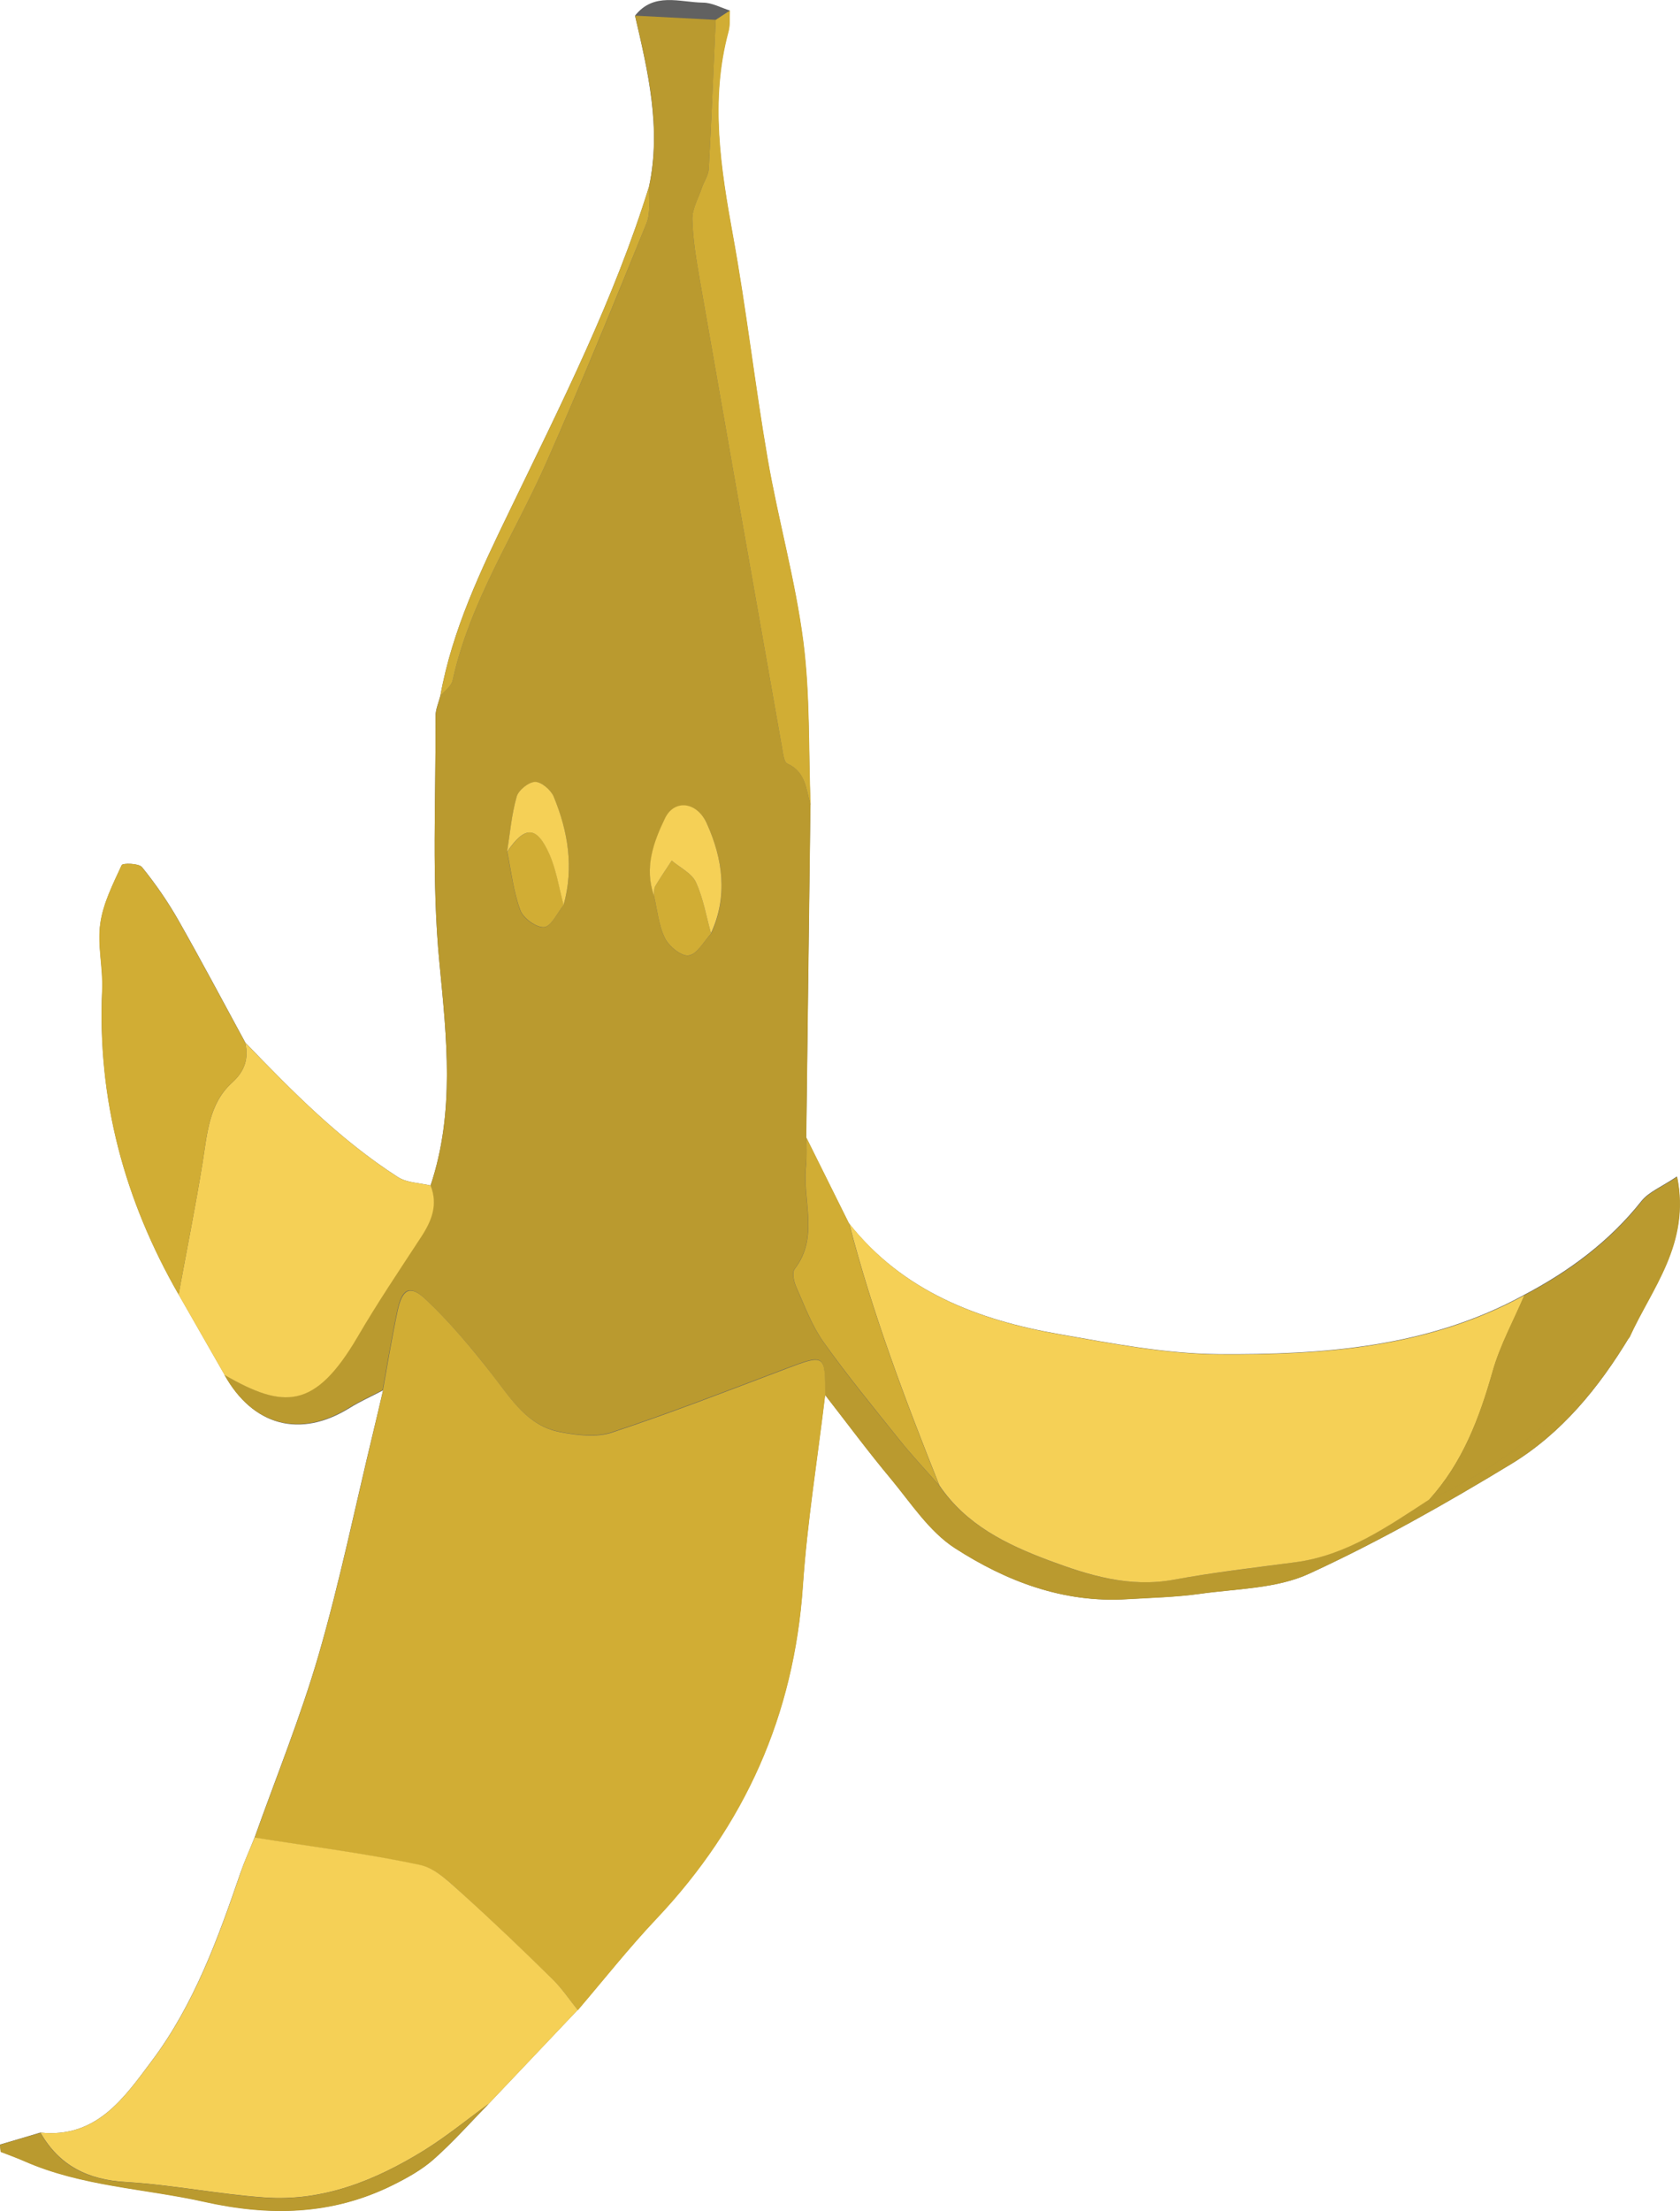 <?xml version="1.0" encoding="UTF-8"?>
<svg id="Layer_1" data-name="Layer 1" xmlns="http://www.w3.org/2000/svg" version="1.1" viewBox="0 0 108.47 142.66">
  <defs>
    <style>
      .cls-1 {
        fill: #d1ad34;
      }

      .cls-1, .cls-2, .cls-3, .cls-4 {
        stroke-width: 0px;
      }

      .cls-2 {
        fill: #616161;
      }

      .cls-3 {
        fill: #f5d056;
      }

      .cls-4 {
        fill: #ba9a2f;
      }
    </style>
  </defs>
  <path class="cls-2" d="M47.13.68c-.58-.18-1.16-.51-1.74-.51-1.51-.02-3.17-.7-4.39.84.84,3.63,1.7,7.25.91,11.01-2.25,7.29-5.69,14.07-8.99,20.9-1.87,3.86-3.72,7.71-4.49,11.98-.11.44-.32.89-.31,1.33.03,5.3-.26,10.63.25,15.88.47,4.87,1.01,9.64-.57,14.38-.71-.17-1.54-.17-2.12-.55-3.72-2.39-6.8-5.51-9.84-8.67-1.44-2.65-2.85-5.31-4.34-7.93-.68-1.19-1.47-2.33-2.33-3.39-.21-.25-1.25-.27-1.31-.13-.56,1.22-1.2,2.47-1.38,3.77-.2,1.39.19,2.85.12,4.28-.32,7.06,1.44,13.57,4.94,19.66.99,1.73,1.98,3.46,2.97,5.19,1.83,3.3,4.89,4.1,8.06,2.13.69-.43,1.44-.76,2.16-1.14-.21.89-.41,1.78-.63,2.67-1.16,4.79-2.15,9.63-3.52,14.36-1.16,4-2.74,7.88-4.14,11.81-.3.76-.64,1.5-.91,2.27-1.46,4.26-3,8.51-5.73,12.15-1.79,2.39-3.57,5.01-7.2,4.63-.87.26-1.73.52-2.6.77l.05.46c.51.2,1.02.38,1.52.6,3.7,1.63,7.73,1.76,11.6,2.62,4.24.95,8.26.87,12.17-1.06.94-.46,1.89-.99,2.67-1.68,1.26-1.11,2.38-2.38,3.56-3.59,1.91-2.01,3.82-4.03,5.73-6.04,1.7-1.98,3.32-4.03,5.1-5.92,5.69-6.04,8.86-13.12,9.43-21.43.28-4.13.95-8.22,1.44-12.34,1.41,1.81,2.78,3.66,4.25,5.42,1.3,1.56,2.48,3.4,4.13,4.47,3.32,2.15,7.01,3.56,11.12,3.3,1.58-.1,3.17-.13,4.73-.35,2.37-.33,4.94-.33,7.04-1.3,4.48-2.06,8.81-4.51,13.03-7.07,3.26-1.98,5.66-4.92,7.63-8.19,1.44-3.17,3.94-6.03,3.07-10.36-1.01.68-1.82.99-2.29,1.58-2.07,2.61-4.67,4.53-7.58,6.06-6.18,3.39-12.97,3.87-19.78,3.82-3.4-.03-6.81-.69-10.18-1.28-5.29-.92-10.15-2.76-13.64-7.17-.92-1.84-1.84-3.69-2.75-5.53.09-7.16.18-14.32.27-21.48-.13-3.52-.02-7.07-.47-10.55-.51-3.94-1.61-7.8-2.29-11.72-.83-4.79-1.37-9.62-2.24-14.4-.8-4.41-1.5-8.77-.3-13.21.12-.43.07-.92.09-1.37Z"/>
  <path class="cls-4" d="M27.8,76.49c1.58-4.74,1.04-9.51.57-14.38-.51-5.25-.22-10.58-.25-15.88,0-.44.2-.89.31-1.33.27-.34.72-.63.8-1.01,1.11-5.06,3.97-9.36,6.03-14.01,2.27-5.12,4.39-10.3,6.49-15.49.28-.7.12-1.57.16-2.37.8-3.76-.06-7.39-.91-11.01,1.74.09,3.47.18,5.21.27-.14,3.2-.27,6.41-.45,9.61-.02.42-.31.82-.45,1.24-.23.68-.62,1.36-.61,2.04.04,1.32.26,2.64.49,3.95,1.76,10.06,3.53,20.12,5.31,30.18.06.34.12.88.33.97,1.2.52,1.21,1.66,1.5,2.66-.09,7.16-.18,14.32-.27,21.48,0,.61.04,1.23-.03,1.83-.24,2.21.87,4.55-.73,6.64-.18.23-.05.83.11,1.18.53,1.2,1,2.47,1.75,3.53,1.53,2.16,3.21,4.21,4.87,6.27.82,1.03,1.73,1.99,2.6,2.98,1.73,2.54,4.33,3.81,7.07,4.84,2.59.97,5.19,1.77,8.05,1.25,2.61-.47,5.24-.77,7.87-1.13,3.3-.45,5.95-2.29,8.63-4.04,3.57-1.53,6.59-3.84,9.29-6.58,1.25-1.27,2.44-2.6,3.66-3.9-1.97,3.26-4.38,6.21-7.64,8.19-4.22,2.56-8.55,5.01-13.03,7.07-2.1.97-4.67.97-7.04,1.3-1.56.22-3.15.26-4.73.35-4.11.25-7.8-1.16-11.12-3.3-1.65-1.07-2.83-2.9-4.13-4.47-1.47-1.76-2.84-3.61-4.25-5.42.02-2.65-.02-2.65-2.53-1.7-3.73,1.41-7.45,2.86-11.23,4.11-1.01.34-2.28.18-3.37-.03-2.08-.4-3.13-2.11-4.33-3.66-1.33-1.72-2.75-3.4-4.33-4.9-1.02-.96-1.52-.68-1.82.75-.36,1.7-.64,3.42-.95,5.12-.72.38-1.47.71-2.16,1.14-3.17,1.96-6.23,1.16-8.06-2.13,3.82,2.2,5.82,2.25,8.58-2.45,1.29-2.2,2.72-4.33,4.12-6.47.68-1.04,1.09-2.08.6-3.31ZM36.39,58.4c.67-2.41.29-4.74-.64-6.99-.18-.43-.78-.96-1.19-.95-.42,0-1.08.53-1.2.95-.33,1.15-.43,2.37-.62,3.56.26,1.27.41,2.58.85,3.78.19.51,1.05,1.13,1.54,1.08.46-.05.84-.91,1.25-1.42ZM42.22,57.79c.22.92.3,1.92.71,2.75.26.53,1.08,1.19,1.54,1.12.54-.09.96-.91,1.44-1.41,1.11-2.41.76-4.8-.26-7.09-.64-1.43-2.1-1.59-2.7-.35-.75,1.55-1.35,3.21-.72,4.99Z"/>
  <path class="cls-1" d="M24.72,89.71c.31-1.71.59-3.43.95-5.12.3-1.42.81-1.71,1.82-.75,1.58,1.49,2.99,3.18,4.33,4.9,1.2,1.55,2.25,3.26,4.33,3.66,1.1.21,2.36.37,3.37.03,3.78-1.25,7.5-2.7,11.23-4.11,2.5-.95,2.54-.94,2.53,1.7-.49,4.11-1.16,8.21-1.44,12.34-.57,8.32-3.74,15.4-9.43,21.43-1.79,1.89-3.41,3.94-5.1,5.92-.53-.66-1-1.38-1.6-1.96-1.89-1.85-3.79-3.68-5.75-5.45-.85-.77-1.79-1.73-2.83-1.95-3.53-.75-7.12-1.21-10.69-1.77,1.4-3.93,2.98-7.81,4.14-11.81,1.37-4.73,2.37-9.57,3.52-14.36.21-.89.42-1.78.63-2.67Z"/>
  <path class="cls-3" d="M92.27,96.76c-2.69,1.75-5.33,3.6-8.63,4.04-2.63.35-5.26.65-7.87,1.13-2.85.52-5.46-.28-8.05-1.25-2.75-1.03-5.35-2.3-7.07-4.84-2.21-5.54-4.32-11.11-5.82-16.9,3.48,4.41,8.35,6.25,13.64,7.17,3.37.59,6.78,1.25,10.18,1.28,6.81.05,13.6-.43,19.78-3.82-.69,1.63-1.57,3.22-2.05,4.91-.86,3.04-1.95,5.91-4.1,8.28Z"/>
  <path class="cls-3" d="M16.43,118.56c3.57.57,7.16,1.02,10.69,1.77,1.04.22,1.97,1.19,2.83,1.95,1.96,1.77,3.87,3.6,5.75,5.45.6.59,1.07,1.3,1.6,1.96-1.91,2.02-3.82,4.03-5.73,6.04-1.4,1.02-2.74,2.12-4.21,3.03-3.13,1.93-6.49,3.29-10.24,3.03-3-.21-5.98-.82-8.98-1-2.47-.14-4.31-1.06-5.53-3.19,3.63.38,5.4-2.24,7.2-4.63,2.73-3.64,4.27-7.88,5.73-12.15.26-.77.6-1.52.91-2.27Z"/>
  <path class="cls-3" d="M27.8,76.49c.49,1.23.08,2.27-.6,3.31-1.4,2.14-2.83,4.26-4.12,6.47-2.76,4.7-4.77,4.64-8.58,2.45-.99-1.73-1.98-3.46-2.97-5.19.52-2.84,1.09-5.67,1.55-8.52.3-1.86.4-3.79,1.91-5.16.81-.73,1.08-1.55.84-2.58,3.05,3.16,6.13,6.28,9.84,8.67.58.38,1.41.38,2.12.55Z"/>
  <path class="cls-1" d="M15.83,67.27c.24,1.03-.03,1.85-.84,2.58-1.52,1.37-1.61,3.3-1.91,5.16-.46,2.85-1.03,5.68-1.55,8.52-3.5-6.09-5.26-12.6-4.94-19.66.06-1.42-.32-2.89-.12-4.28.18-1.3.82-2.55,1.38-3.77.07-.14,1.11-.13,1.31.13.86,1.06,1.65,2.2,2.33,3.39,1.49,2.62,2.9,5.28,4.34,7.93Z"/>
  <path class="cls-4" d="M92.27,96.76c2.16-2.37,3.24-5.25,4.1-8.28.48-1.69,1.35-3.28,2.05-4.91,2.92-1.53,5.51-3.45,7.58-6.06.47-.59,1.28-.9,2.29-1.58.87,4.33-1.63,7.19-3.07,10.36-1.22,1.3-2.4,2.63-3.65,3.9-2.71,2.74-5.73,5.05-9.29,6.58Z"/>
  <path class="cls-1" d="M52.33,51.93c-.29-1-.3-2.13-1.5-2.66-.21-.09-.27-.63-.33-.97-1.78-10.06-3.55-20.12-5.31-30.18-.23-1.31-.45-2.63-.49-3.95-.02-.67.38-1.36.61-2.04.14-.42.43-.82.45-1.24.18-3.2.3-6.41.45-9.61.31-.2.61-.4.92-.6-.03.46.03.94-.09,1.37-1.2,4.44-.5,8.8.3,13.21.87,4.78,1.41,9.61,2.24,14.4.68,3.92,1.78,7.78,2.29,11.72.45,3.48.33,7.03.47,10.55Z"/>
  <path class="cls-1" d="M54.82,78.94c1.5,5.79,3.61,11.36,5.82,16.9-.87-.99-1.78-1.95-2.6-2.98-1.66-2.07-3.34-4.12-4.87-6.27-.75-1.06-1.22-2.33-1.75-3.53-.16-.35-.29-.94-.11-1.18,1.6-2.08.49-4.43.73-6.64.06-.6.02-1.22.03-1.83.92,1.84,1.84,3.69,2.75,5.53Z"/>
  <path class="cls-4" d="M2.6,137.61c1.23,2.14,3.06,3.05,5.53,3.19,3,.17,5.98.79,8.98,1,3.75.26,7.11-1.1,10.24-3.03,1.47-.9,2.81-2.01,4.21-3.03-1.18,1.2-2.3,2.47-3.56,3.59-.78.69-1.73,1.21-2.67,1.68-3.91,1.93-7.93,2.01-12.17,1.06-3.87-.86-7.9-.99-11.6-2.62-.5-.22-1.01-.4-1.52-.6l-.05-.46c.87-.26,1.73-.52,2.6-.77Z"/>
  <path class="cls-1" d="M41.91,12.02c-.04.79.12,1.67-.16,2.37-2.11,5.19-4.22,10.37-6.49,15.49-2.06,4.65-4.92,8.95-6.03,14.01-.08.38-.52.68-.8,1.01.77-4.27,2.62-8.12,4.49-11.98,3.3-6.83,6.74-13.61,8.99-20.9Z"/>
  <path class="cls-1" d="M45.91,60.24c-.47.5-.89,1.32-1.44,1.41-.46.08-1.28-.59-1.54-1.12-.41-.83-.49-1.82-.71-2.75.02-.2-.02-.44.08-.59.33-.57.71-1.11,1.07-1.66.54.46,1.29.81,1.56,1.39.48,1.03.67,2.2.98,3.32Z"/>
  <path class="cls-3" d="M45.91,60.24c-.31-1.11-.5-2.28-.98-3.32-.27-.58-1.03-.94-1.56-1.39-.36.55-.74,1.1-1.07,1.66-.09.16-.06.39-.08.59-.63-1.79-.03-3.44.72-4.99.6-1.23,2.06-1.08,2.7.35,1.03,2.29,1.37,4.69.26,7.09Z"/>
  <path class="cls-1" d="M36.39,58.4c-.41.5-.79,1.37-1.25,1.42-.49.05-1.35-.57-1.54-1.08-.45-1.2-.59-2.51-.85-3.78,1.14-1.68,1.9-1.69,2.71.11.47,1.04.64,2.22.94,3.33Z"/>
  <path class="cls-3" d="M36.39,58.4c-.3-1.11-.47-2.29-.94-3.33-.81-1.8-1.57-1.79-2.71-.11.19-1.19.29-2.41.62-3.56.12-.42.78-.95,1.2-.95.4,0,1.01.52,1.19.95.93,2.25,1.31,4.58.64,6.99Z"/>
</svg>